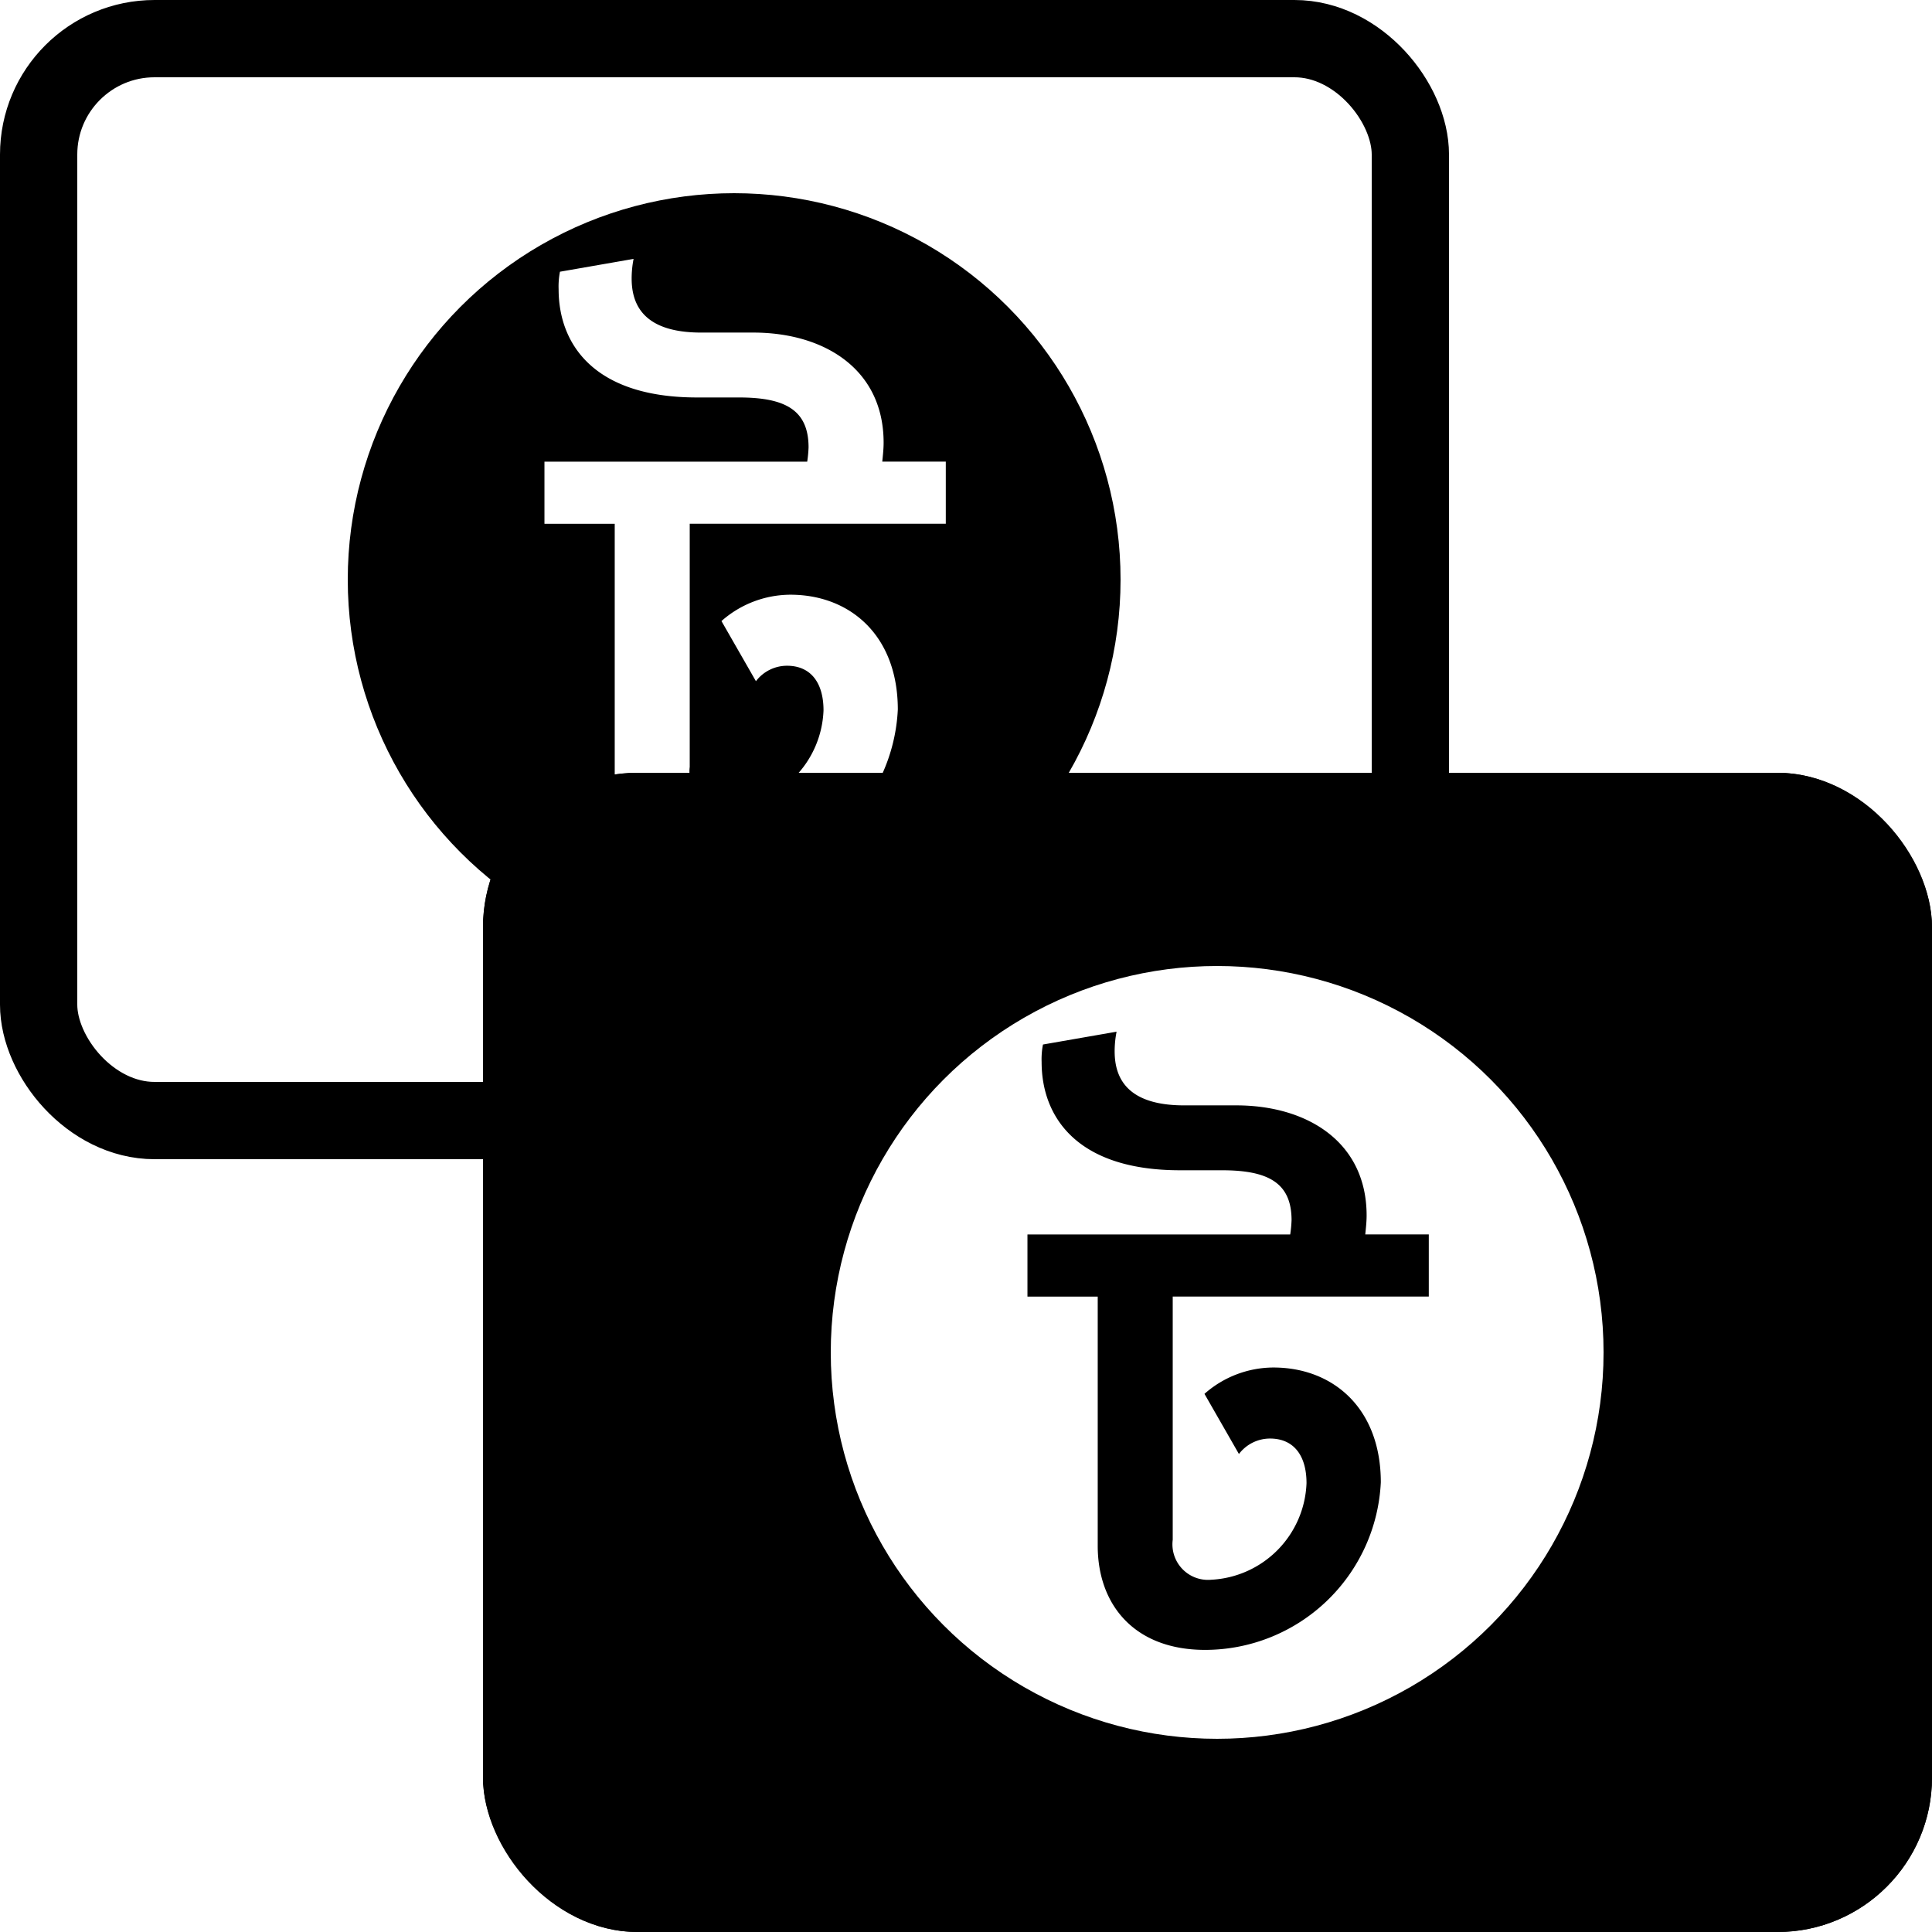 <svg xmlns="http://www.w3.org/2000/svg" xmlns:xlink="http://www.w3.org/1999/xlink" width="100" height="100" viewBox="0 0 100 100">
  <rect x="0" y="0" width="100" height="100" fill="#808080" stroke="none"/>
  <defs>
    <clipPath id="clip-Artboard_9">
      <rect width="100" height="100"/>
    </clipPath>
  </defs>
  <g id="Artboard_9" data-name="Artboard – 9" clip-path="url(#clip-Artboard_9)">
    <rect width="100" height="100" fill="#fff"/>
    <g id="Rectangle_910" data-name="Rectangle 910" fill="none" stroke="#000" stroke-width="4">
      <rect width="75" height="60" rx="8" stroke="none"/>
      <rect x="2" y="2" width="71" height="56" rx="6" fill="none"/>
    </g>
    <circle id="Ellipse_267" data-name="Ellipse 267" cx="20" cy="20" r="20" transform="translate(18 10)"/>
    <path id="Path_50" data-name="Path 50" d="M-17.016-56.936a3.988,3.988,0,0,0-.07.909c0,2.8,1.784,5.6,7.169,5.6h2.168c2.413,0,3.6.664,3.6,2.588a6.407,6.407,0,0,1-.07.734h-13.6v3.217h3.637v12.9c0,3.043,1.889,5.386,5.561,5.386A9.111,9.111,0,0,0,.471-34.273c0-3.847-2.483-5.945-5.561-5.945a5.414,5.414,0,0,0-3.567,1.364l1.784,3.113a2.02,2.02,0,0,1,1.609-.8c1.224,0,1.889.874,1.889,2.308a5.2,5.2,0,0,1-4.931,5A1.84,1.84,0,0,1-10.3-31.3v-12.59H2.954v-3.217H-.334c.035-.35.07-.664.07-.979,0-3.812-3.078-5.7-6.75-5.7H-9.706c-2.973,0-3.6-1.434-3.6-2.8a5.26,5.26,0,0,1,.1-1.014Z" transform="translate(46 71)" fill="#fff"/>
    <g id="Rectangle_909" data-name="Rectangle 909" transform="translate(25 40)" stroke="#000" stroke-width="2">
      <rect width="75" height="60" rx="8" stroke="none"/>
      <rect x="1" y="1" width="73" height="58" rx="7" fill="none"/>
    </g>
    <circle id="Ellipse_266" data-name="Ellipse 266" cx="20" cy="20" r="20" transform="translate(43 50)" fill="#fff"/>
    <path id="Path_49" data-name="Path 49" d="M-17.016-56.936a3.988,3.988,0,0,0-.07.909c0,2.8,1.784,5.6,7.169,5.6h2.168c2.413,0,3.6.664,3.6,2.588a6.407,6.407,0,0,1-.07.734h-13.6v3.217h3.637v12.9c0,3.043,1.889,5.386,5.561,5.386A9.111,9.111,0,0,0,.471-34.273c0-3.847-2.483-5.945-5.561-5.945a5.414,5.414,0,0,0-3.567,1.364l1.784,3.113a2.02,2.02,0,0,1,1.609-.8c1.224,0,1.889.874,1.889,2.308a5.2,5.2,0,0,1-4.931,5A1.84,1.84,0,0,1-10.3-31.3v-12.59H2.954v-3.217H-.334c.035-.35.07-.664.07-.979,0-3.812-3.078-5.7-6.75-5.7H-9.706c-2.973,0-3.6-1.434-3.6-2.8a5.26,5.26,0,0,1,.1-1.014Z" transform="translate(71 111)"/>
  </g>
</svg>
